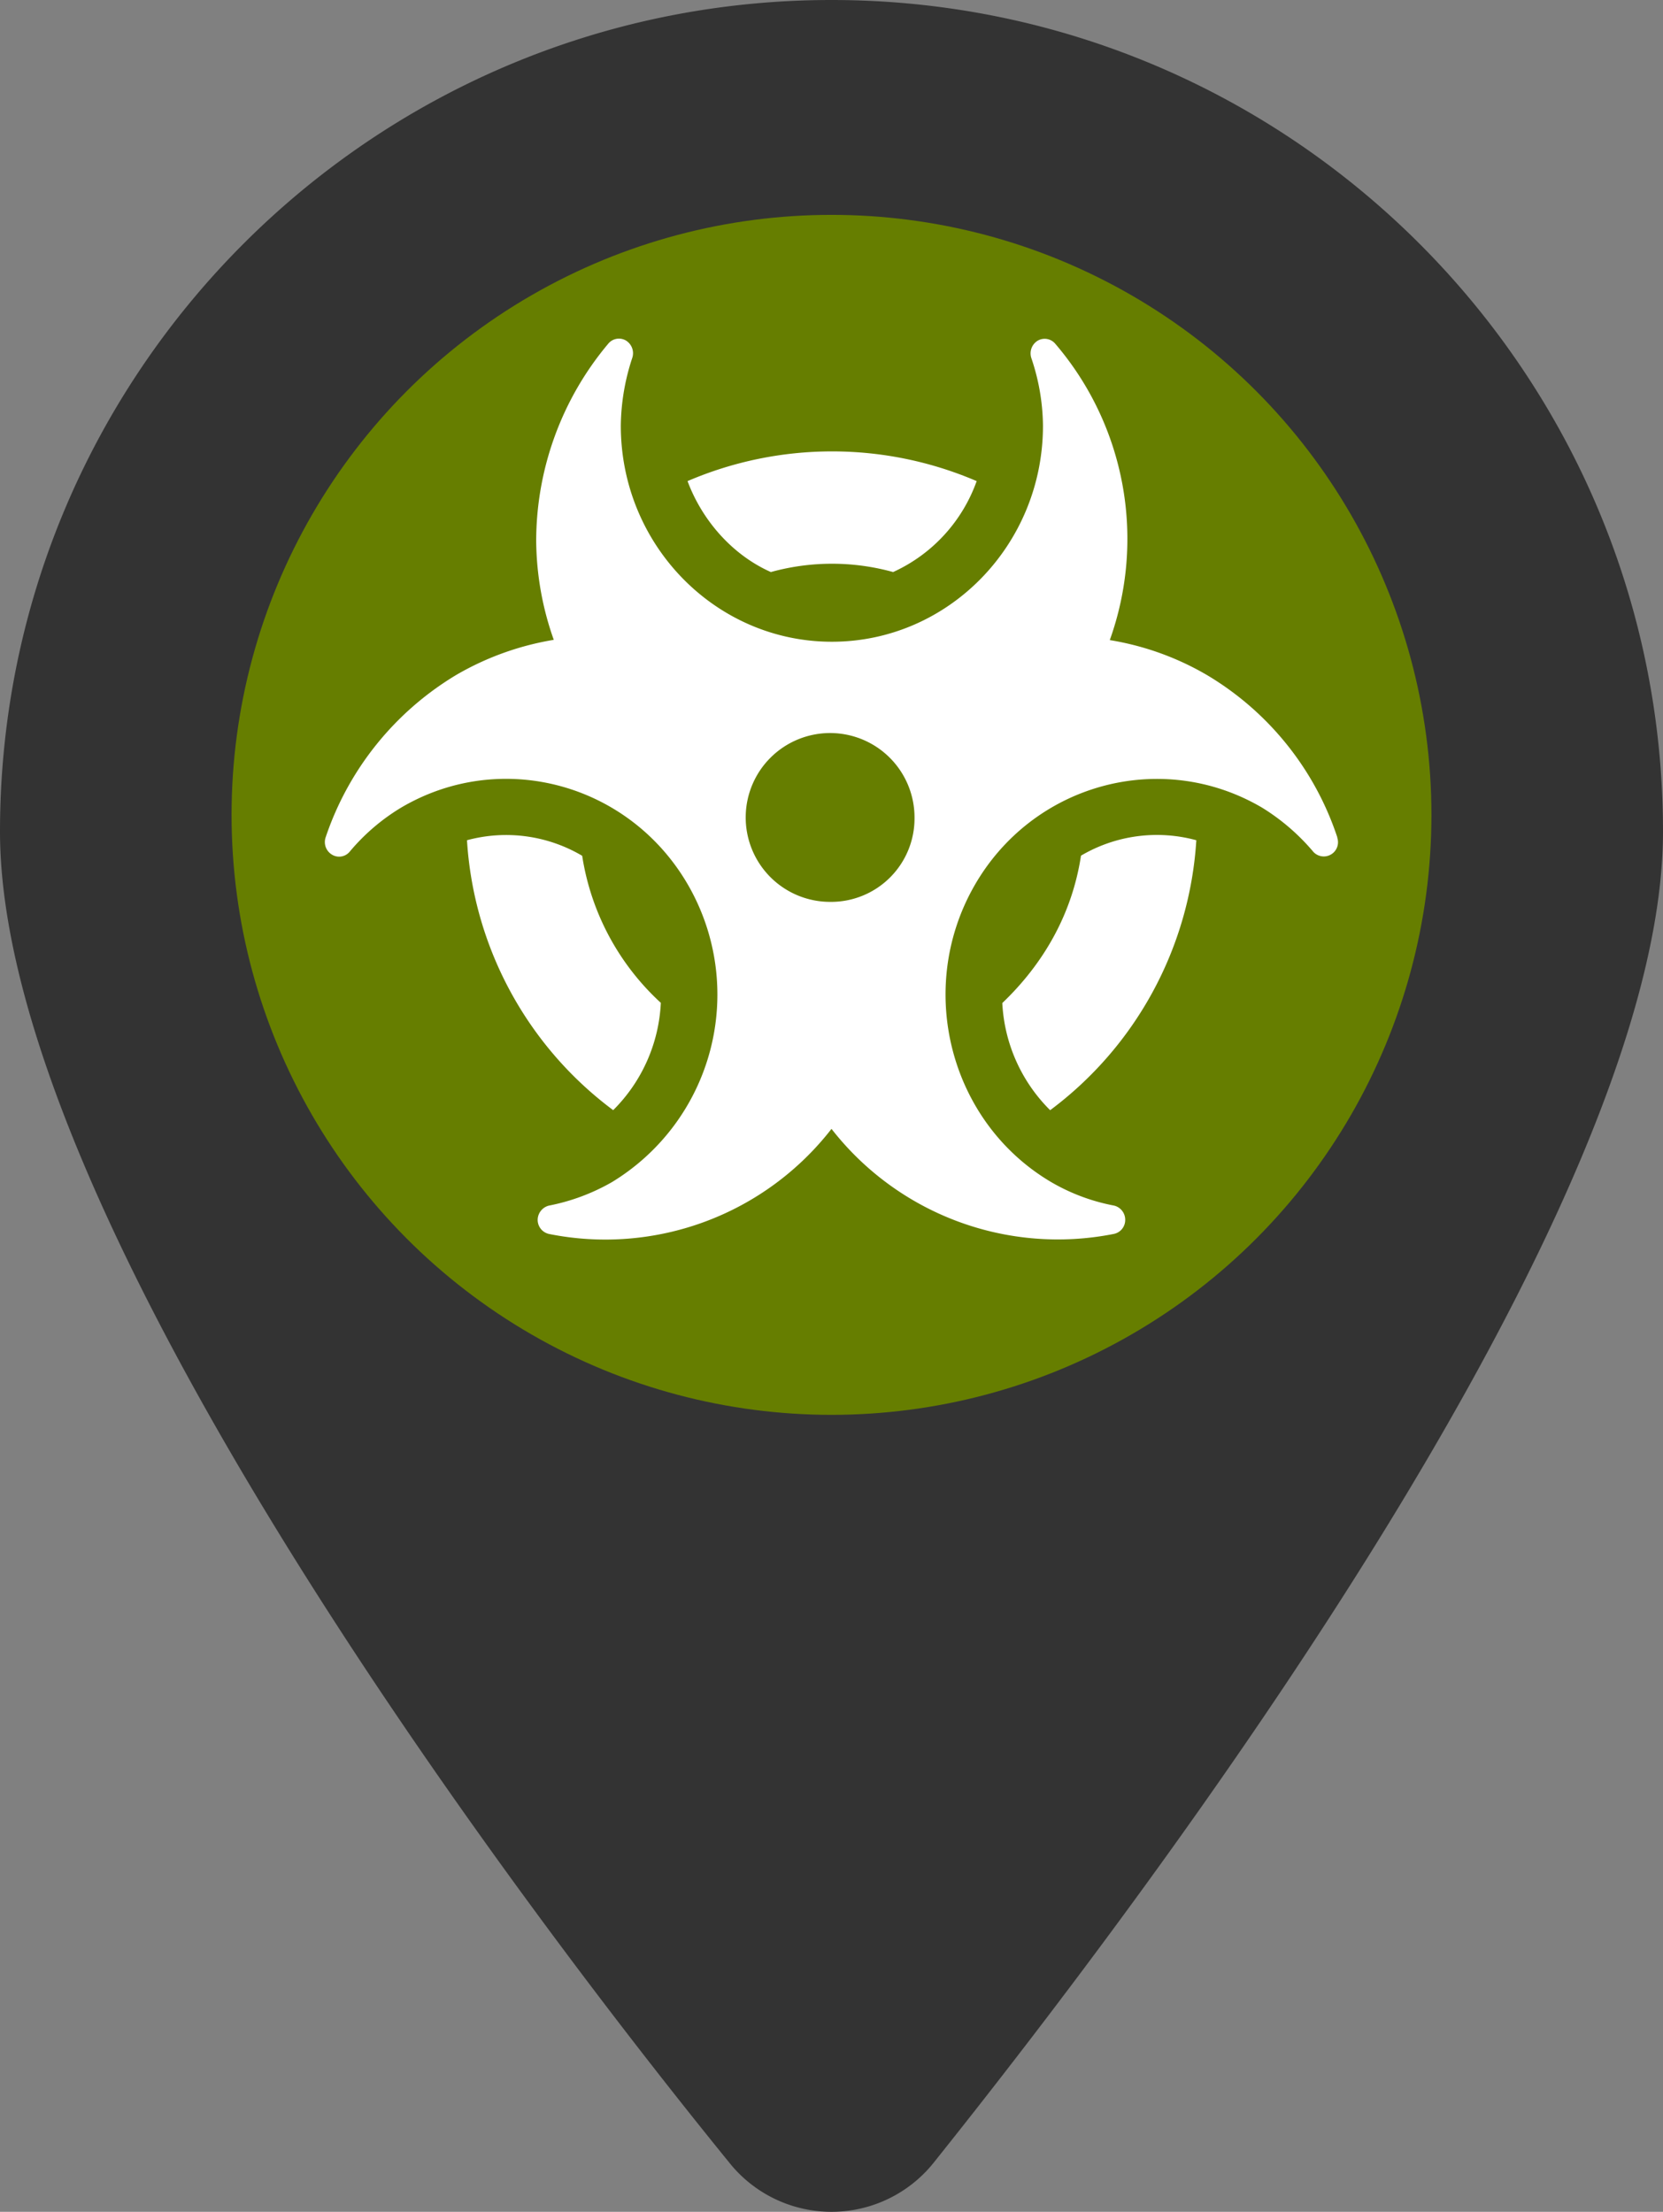 <svg xmlns="http://www.w3.org/2000/svg" viewBox="0 0 384 510.68"><rect x="0" y="0" width="384" height="510.68" fill="#808080" stroke="none"/><defs><style>.cls-1{fill:#333;}.cls-2{fill:#667e00;}.cls-3{fill:#fff;}</style></defs><g id="Layer_2" data-name="Layer 2"><g id="Layer_1-2" data-name="Layer 1"><path class="cls-1" d="M384,192c0,87.4-117,243-168.3,307.2a30.21,30.21,0,0,1-47.4,0C116.1,435,0,279.4,0,192,0,86,86,0,192,0S384,86,384,192Z"/><circle class="cls-2" cx="192" cy="188.14" r="138.53"/><path class="cls-3" d="M308.81,193.37a68.73,68.73,0,0,0-30.11-37.51,65.12,65.12,0,0,0-22.44-8.07,69.26,69.26,0,0,0-12.59-68.42,3.19,3.19,0,0,0-4.06-.71,3.44,3.44,0,0,0-1.47,4,49.88,49.88,0,0,1,2.69,15.63c0,27.51-21.84,49.88-48.74,49.88s-48.74-22.38-48.74-49.88A51.31,51.31,0,0,1,146,82.62a3.44,3.44,0,0,0-1.47-4,3.19,3.19,0,0,0-4.06.71,70.93,70.93,0,0,0-16.66,45.56,69.65,69.65,0,0,0,4.06,22.84,66.14,66.14,0,0,0-22.46,8.07,69.56,69.56,0,0,0-30.21,37.51,3.38,3.38,0,0,0,1.43,4,3.17,3.17,0,0,0,4.06-.6,47.32,47.32,0,0,1,11.88-10.21c23.25-13.75,53.12-5.58,66.57,18.28a50.68,50.68,0,0,1-17.83,68.15,47.44,47.44,0,0,1-14.57,5.43,3.44,3.44,0,0,0-2.59,3.3,3.34,3.34,0,0,0,2.64,3.25A66.12,66.12,0,0,0,192,260.64a66.27,66.27,0,0,0,65.18,24.26,3.28,3.28,0,0,0,2.64-3.25,3.37,3.37,0,0,0-2.59-3.3,45.52,45.52,0,0,1-14.52-5.43c-23.3-13.76-31.28-44.35-17.87-68.15s43.3-32,66.61-18.28a49.31,49.31,0,0,1,11.83,10.21,3.28,3.28,0,0,0,5.49-3.33ZM191.67,208.23a19.49,19.49,0,1,1,19.5-19.49A19.27,19.27,0,0,1,191.67,208.23Zm39.77,23.36a37.48,37.48,0,0,0,11.05,24.74A84.27,84.27,0,0,0,276.24,194a34.54,34.54,0,0,0-26.63,3.56C247.56,211,241,222.45,231.44,231.59ZM178,132.08a52.82,52.82,0,0,1,28.23,0,36.55,36.55,0,0,0,19.29-21,84.64,84.64,0,0,0-66.76,0C162.11,120.09,169.05,128.1,178,132.08ZM141.59,256.32a37.41,37.41,0,0,0,11-24.78,58.12,58.12,0,0,1-18.16-33.95A34.54,34.54,0,0,0,107.83,194,84.19,84.19,0,0,0,141.59,256.32Z"/></g></g></svg>